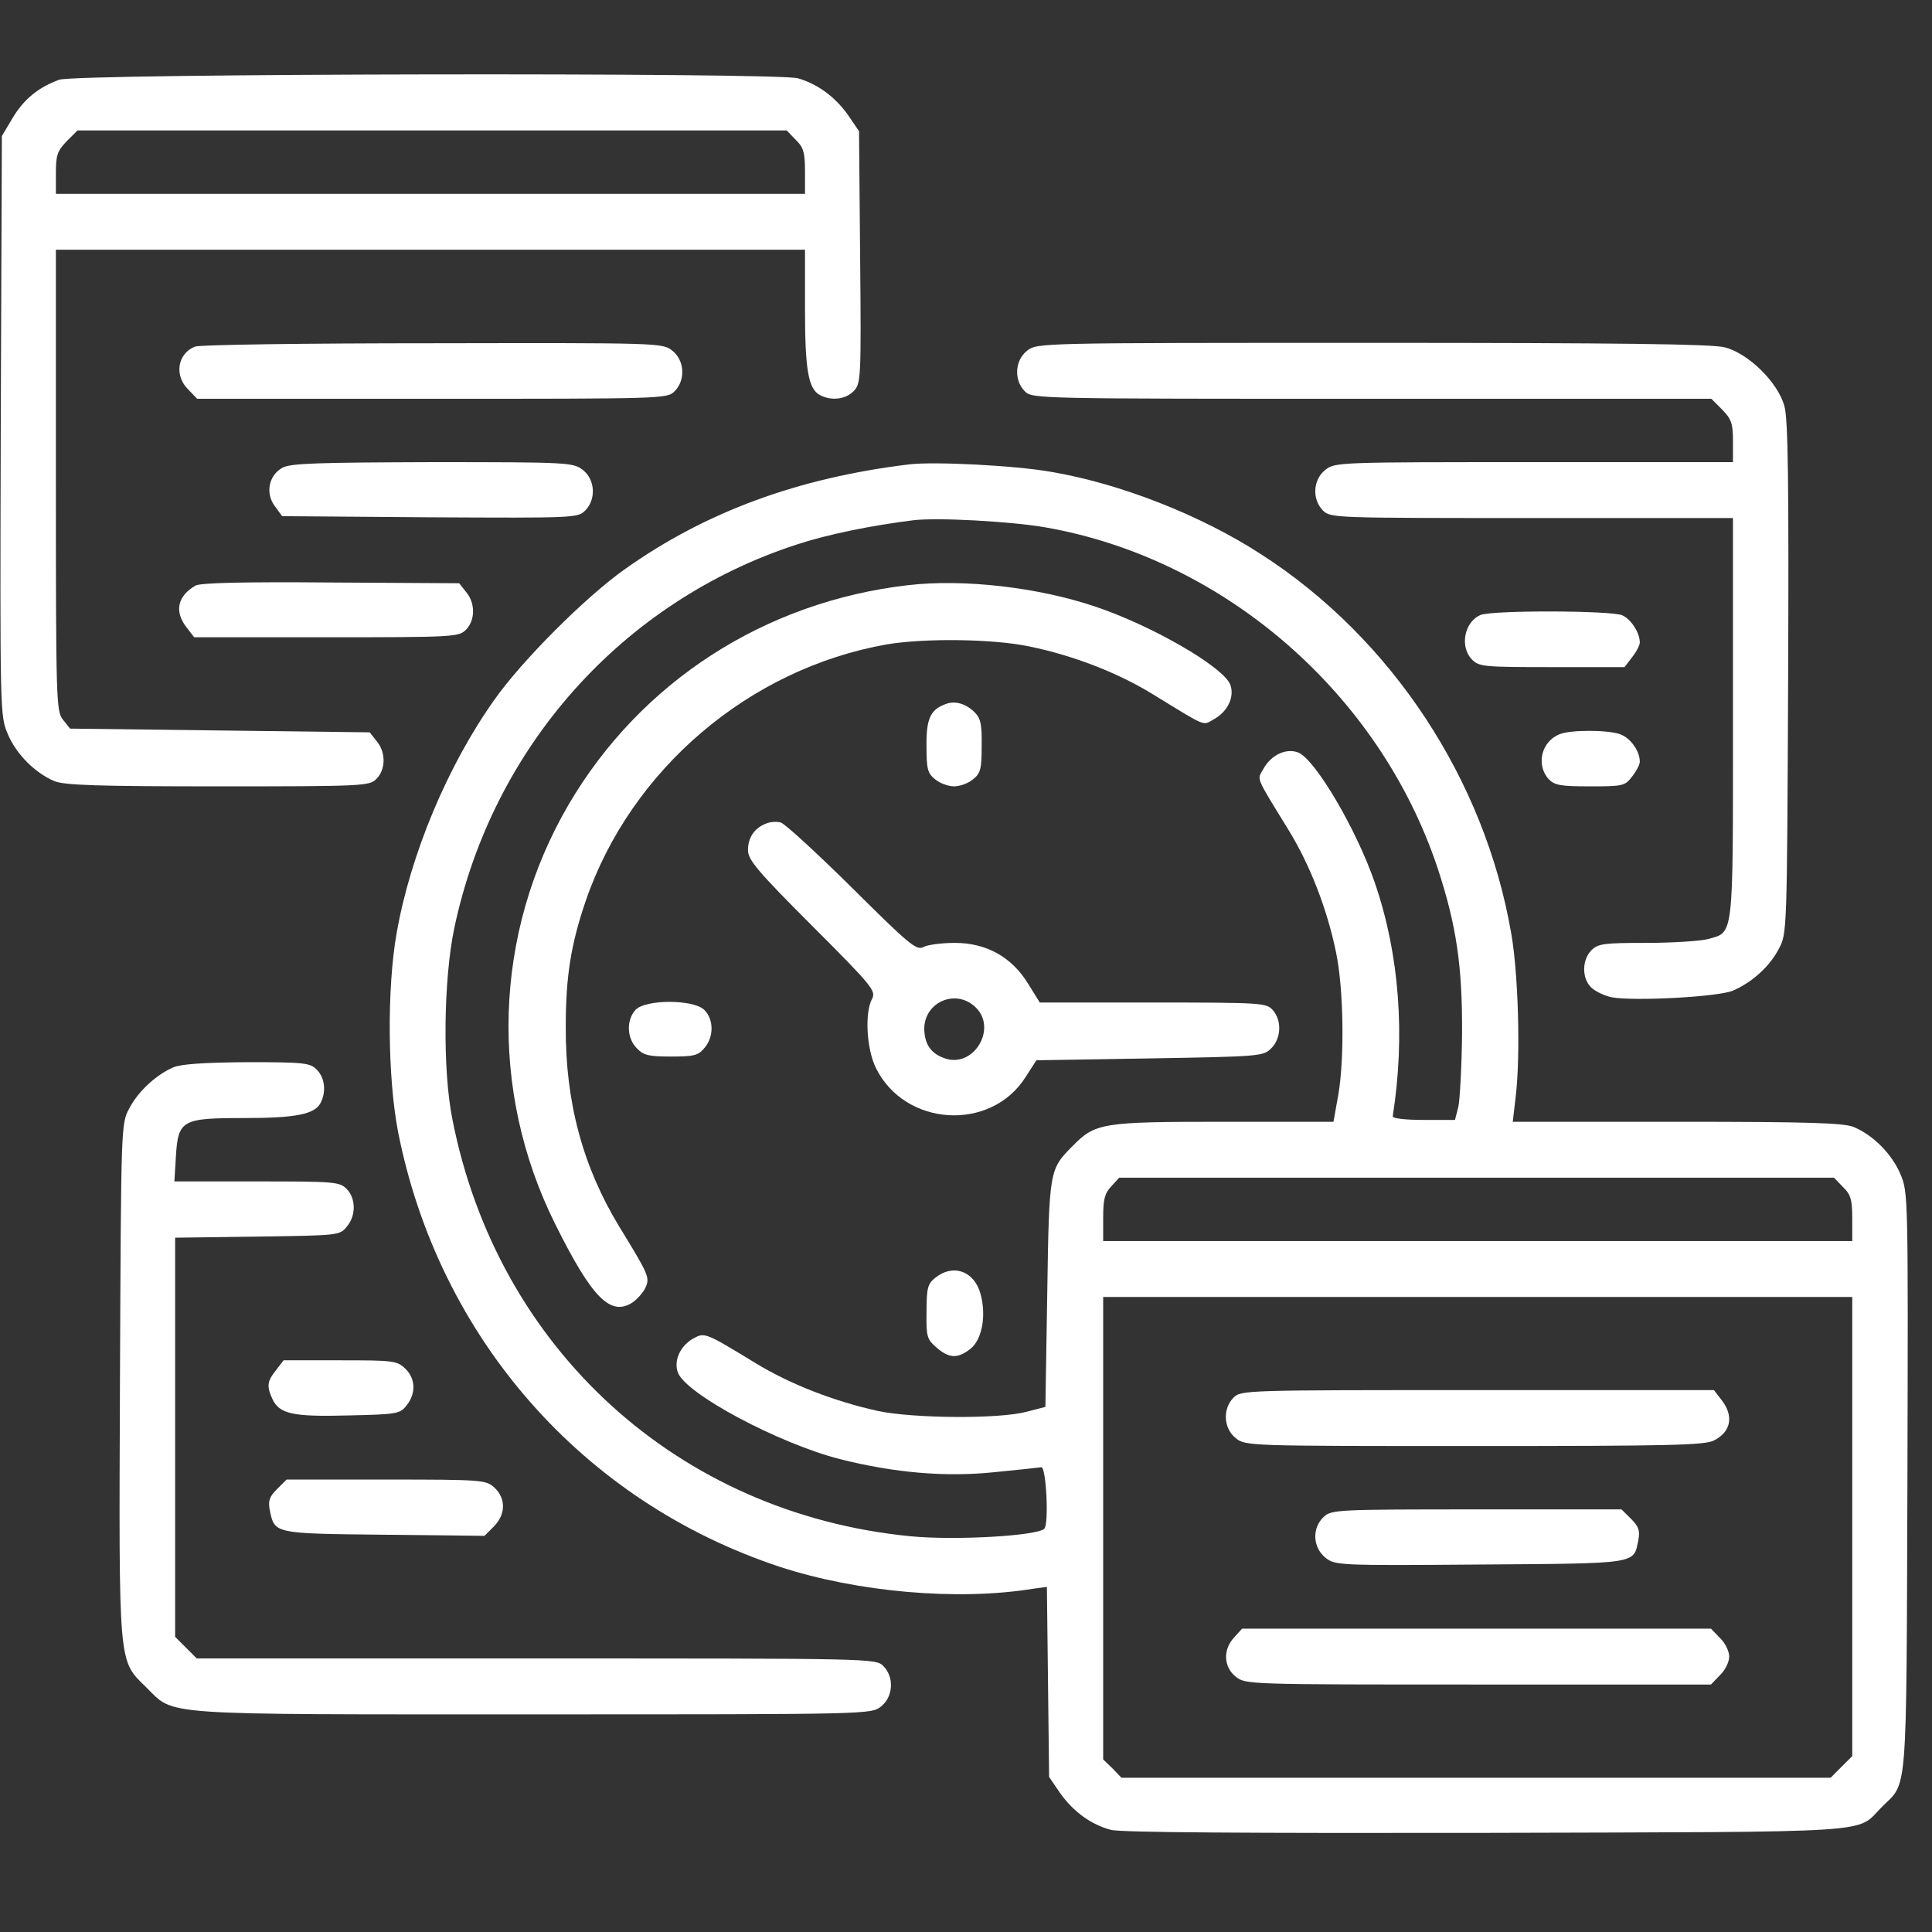 <svg width="54" height="54" viewBox="0 0 54 54" fill="none" xmlns="http://www.w3.org/2000/svg">
<rect x="0" y="0" width="54" height="54" fill="#333333" stroke="none"/>
<g clip-path="url(#clip0_311_750)">
<path d="M1.656 2.229C1.073 2.438 0.656 2.781 0.344 3.313L0.052 3.802L0.021 11.906C-0 19.99 -0 20 0.219 20.521C0.458 21.083 0.979 21.604 1.521 21.833C1.802 21.948 2.739 21.979 6.094 21.979C10.177 21.979 10.323 21.969 10.521 21.771C10.781 21.511 10.791 21.031 10.531 20.719L10.333 20.469L6.146 20.417L1.958 20.365L1.76 20.115C1.573 19.886 1.562 19.615 1.562 13.427V6.979H12.031H22.5V8.636C22.5 10.344 22.593 10.865 22.916 11.042C23.229 11.208 23.625 11.167 23.854 10.938C24.062 10.729 24.073 10.625 24.041 7.188L24.01 3.667L23.698 3.208C23.333 2.698 22.843 2.344 22.302 2.188C21.698 2.021 2.135 2.052 1.656 2.229ZM22.239 3.906C22.458 4.115 22.5 4.261 22.5 4.792V5.417H12.031H1.562V4.833C1.562 4.333 1.604 4.219 1.864 3.948L2.166 3.646H12.083H21.989L22.239 3.906Z" fill="white"/>
<path d="M5.448 9.688C4.958 9.885 4.865 10.5 5.261 10.886L5.511 11.146H12.083C18.511 11.146 18.646 11.146 18.854 10.938C19.167 10.625 19.136 10.073 18.792 9.802C18.521 9.583 18.438 9.583 12.094 9.594C8.563 9.594 5.573 9.635 5.448 9.688Z" fill="white"/>
<path d="M28.708 9.802C28.364 10.073 28.333 10.625 28.645 10.938C28.854 11.146 28.989 11.146 38.343 11.146H47.833L48.135 11.448C48.395 11.719 48.437 11.833 48.437 12.333V12.917H42.875C37.416 12.917 37.312 12.917 37.041 13.135C36.698 13.406 36.666 13.958 36.979 14.271C37.187 14.479 37.323 14.479 42.812 14.479H48.437V20.083C48.437 26.312 48.468 26.042 47.729 26.25C47.52 26.302 46.75 26.354 46.02 26.354C44.823 26.354 44.666 26.375 44.479 26.562C44.218 26.823 44.208 27.333 44.468 27.594C44.583 27.708 44.843 27.833 45.052 27.875C45.687 27.989 48.031 27.864 48.437 27.688C48.968 27.458 49.458 27.021 49.718 26.521C49.948 26.094 49.948 26.083 49.979 18.958C50 13.531 49.979 11.708 49.875 11.354C49.698 10.688 48.864 9.875 48.208 9.708C47.854 9.615 45.208 9.583 38.354 9.583C29.031 9.583 28.989 9.583 28.708 9.802Z" fill="white"/>
<path d="M7.896 13.073C7.511 13.281 7.407 13.792 7.688 14.156L7.886 14.427L12.011 14.459C16.032 14.479 16.146 14.479 16.355 14.271C16.667 13.959 16.636 13.406 16.292 13.136C16.021 12.927 15.907 12.917 12.094 12.917C8.875 12.927 8.125 12.948 7.896 13.073Z" fill="white"/>
<path d="M25.417 12.979C22.313 13.354 19.73 14.302 17.469 15.906C16.375 16.677 14.594 18.458 13.823 19.552C12.511 21.396 11.469 23.885 11.084 26.094C10.813 27.635 10.834 30.115 11.126 31.635C12.261 37.385 16.282 41.969 21.792 43.792C23.959 44.5 26.761 44.75 28.875 44.406L29.261 44.354L29.292 47.01L29.323 49.667L29.636 50.125C30.011 50.646 30.5 51 31.053 51.146C31.313 51.219 34.928 51.24 41.532 51.229C52.719 51.198 51.855 51.25 52.594 50.51C53.323 49.781 53.282 50.406 53.313 41.427C53.334 33.344 53.334 33.333 53.115 32.812C52.876 32.25 52.355 31.729 51.813 31.5C51.532 31.385 50.532 31.354 46.876 31.354H42.282L42.365 30.646C42.501 29.49 42.438 27.219 42.24 26.094C41.501 21.792 38.896 17.844 35.261 15.5C33.563 14.396 31.292 13.51 29.375 13.188C28.386 13.01 26.105 12.896 25.417 12.979ZM29.219 14.74C34.219 15.615 38.563 19.385 40.188 24.281C40.709 25.875 40.876 27 40.865 28.906C40.855 29.823 40.803 30.74 40.761 30.938L40.667 31.302H39.792C39.261 31.302 38.917 31.26 38.928 31.198C39.282 28.938 39.115 26.677 38.428 24.677C37.917 23.188 36.761 21.219 36.282 21.031C35.948 20.906 35.532 21.094 35.313 21.49C35.136 21.812 35.063 21.646 36.021 23.208C36.615 24.177 37.094 25.406 37.344 26.625C37.553 27.625 37.584 29.552 37.407 30.594L37.271 31.354H34.188C30.782 31.354 30.615 31.385 29.969 32.042C29.334 32.688 29.323 32.688 29.271 36.146L29.219 39.323L28.698 39.458C27.917 39.667 25.542 39.646 24.542 39.438C23.313 39.167 22.084 38.688 21.125 38.104C19.709 37.24 19.698 37.24 19.386 37.406C19.011 37.615 18.823 38.031 18.948 38.365C19.178 38.969 21.771 40.344 23.469 40.781C25 41.167 26.428 41.292 27.813 41.146C28.459 41.083 29.032 41.021 29.105 41.01C29.24 40.99 29.323 42.594 29.188 42.729C28.99 42.927 26.698 43.062 25.438 42.938C18.959 42.302 13.907 37.708 12.646 31.292C12.365 29.906 12.396 27.375 12.698 25.938C13.771 20.865 17.407 16.802 22.271 15.219C23.125 14.938 24.344 14.688 25.521 14.542C26.178 14.458 28.261 14.573 29.219 14.74ZM51.511 33.177C51.73 33.385 51.771 33.531 51.771 34.062V34.688H41.303H30.834V34.042C30.834 33.521 30.875 33.354 31.063 33.156L31.282 32.917H41.271H51.261L51.511 33.177ZM51.771 42.667V49.083L51.469 49.385L51.167 49.688H41.251H31.344L31.094 49.427L30.834 49.177V42.708V36.25H41.303H51.771V42.667Z" fill="white"/>
<path d="M25.396 16.354C21.375 16.812 17.896 19.062 15.886 22.5C13.792 26.094 13.656 30.479 15.521 34.219C16.542 36.271 17.063 36.802 17.677 36.406C17.813 36.312 17.979 36.125 18.042 35.989C18.167 35.708 18.136 35.635 17.313 34.292C16.292 32.614 15.802 30.812 15.813 28.698C15.813 27.292 15.958 26.396 16.365 25.198C17.625 21.51 20.938 18.688 24.792 18.01C25.844 17.833 27.781 17.854 28.792 18.073C30 18.323 31.24 18.802 32.208 19.396C33.771 20.354 33.604 20.281 33.927 20.104C34.323 19.885 34.511 19.469 34.386 19.135C34.188 18.635 32.188 17.479 30.594 16.948C29.011 16.417 26.948 16.177 25.396 16.354Z" fill="white"/>
<path d="M26.407 19.688C26 19.844 25.886 20.104 25.896 20.865C25.896 21.49 25.927 21.615 26.136 21.781C26.271 21.896 26.511 21.979 26.667 21.979C26.823 21.979 27.063 21.896 27.198 21.781C27.407 21.615 27.438 21.49 27.438 20.854C27.448 20.24 27.407 20.073 27.24 19.906C26.98 19.656 26.677 19.573 26.407 19.688Z" fill="white"/>
<path d="M21.406 23.021C21.083 23.146 20.906 23.417 20.906 23.76C20.906 24.031 21.166 24.344 22.697 25.875C24.385 27.562 24.489 27.698 24.375 27.917C24.166 28.302 24.218 29.312 24.479 29.844C25.281 31.489 27.687 31.646 28.666 30.104L28.968 29.635L32.135 29.583C35.229 29.531 35.312 29.521 35.531 29.302C35.812 29.021 35.833 28.521 35.572 28.229C35.395 28.031 35.26 28.021 32.218 28.021H29.062L28.739 27.5C28.281 26.75 27.572 26.354 26.687 26.354C26.322 26.354 25.927 26.406 25.812 26.469C25.614 26.573 25.416 26.406 23.812 24.812C22.833 23.844 21.937 23.021 21.822 22.989C21.708 22.958 21.52 22.969 21.406 23.021ZM27.26 28.146C27.895 28.739 27.208 29.885 26.385 29.573C26.01 29.437 25.843 29.177 25.833 28.76C25.833 28.01 26.708 27.625 27.26 28.146Z" fill="white"/>
<path d="M17.76 28.229C17.5 28.521 17.52 29.021 17.802 29.302C17.989 29.5 18.145 29.531 18.76 29.531C19.406 29.531 19.52 29.5 19.698 29.281C19.958 28.969 19.948 28.49 19.687 28.229C19.385 27.927 18.031 27.927 17.76 28.229Z" fill="white"/>
<path d="M26.136 35.719C25.928 35.885 25.897 36.01 25.897 36.667C25.886 37.364 25.907 37.427 26.178 37.667C26.532 37.969 26.761 37.979 27.115 37.708C27.449 37.448 27.574 36.781 27.407 36.167C27.23 35.521 26.636 35.312 26.136 35.719Z" fill="white"/>
<path d="M34.479 39.063C34.166 39.375 34.197 39.927 34.541 40.198C34.812 40.417 34.906 40.417 41.218 40.417C46.625 40.417 47.656 40.396 47.906 40.261C48.385 40.021 48.468 39.573 48.114 39.125L47.906 38.854H41.291C34.822 38.854 34.687 38.854 34.479 39.063Z" fill="white"/>
<path d="M36.999 42.396C36.666 42.708 36.687 43.25 37.051 43.542C37.322 43.75 37.395 43.76 41.364 43.729C45.812 43.698 45.656 43.719 45.791 43.052C45.843 42.781 45.801 42.667 45.593 42.458L45.322 42.188H41.27C37.343 42.188 37.218 42.198 36.999 42.396Z" fill="white"/>
<path d="M34.499 45.761C34.176 46.104 34.197 46.594 34.541 46.865C34.812 47.083 34.905 47.083 41.322 47.083H47.822L48.072 46.823C48.218 46.688 48.332 46.448 48.332 46.302C48.332 46.156 48.218 45.917 48.072 45.781L47.822 45.521H41.27H34.718L34.499 45.761Z" fill="white"/>
<path d="M5.469 16.365C4.959 16.656 4.865 17.094 5.219 17.542L5.427 17.812H9.125C12.677 17.812 12.823 17.802 13.021 17.604C13.282 17.344 13.292 16.865 13.032 16.552L12.834 16.302L9.25 16.281C6.771 16.26 5.615 16.292 5.469 16.365Z" fill="white"/>
<path d="M41.385 17.188C40.927 17.375 40.791 18.083 41.146 18.438C41.344 18.636 41.489 18.646 43.375 18.646H45.406L45.614 18.375C45.739 18.219 45.833 18.031 45.833 17.958C45.833 17.688 45.594 17.312 45.344 17.198C45.041 17.062 41.729 17.052 41.385 17.188Z" fill="white"/>
<path d="M43.594 20.521C43.083 20.719 42.927 21.375 43.281 21.771C43.448 21.948 43.604 21.979 44.438 21.979C45.354 21.979 45.417 21.969 45.615 21.708C45.74 21.552 45.833 21.365 45.833 21.292C45.833 20.99 45.573 20.625 45.281 20.521C44.917 20.396 43.896 20.396 43.594 20.521Z" fill="white"/>
<path d="M4.843 29.833C4.364 30.042 3.864 30.5 3.614 30.979C3.384 31.406 3.384 31.406 3.353 38.583C3.322 46.677 3.301 46.386 4.093 47.167C4.895 47.958 4.312 47.917 14.895 47.917C24.301 47.917 24.343 47.917 24.624 47.698C24.968 47.427 24.999 46.875 24.687 46.563C24.478 46.354 24.343 46.354 14.989 46.354H5.499L5.197 46.052L4.895 45.75V40.167V34.594L7.197 34.563C9.468 34.531 9.499 34.531 9.697 34.281C9.957 33.969 9.947 33.49 9.687 33.229C9.489 33.031 9.343 33.021 7.176 33.021H4.874L4.916 32.333C4.978 31.302 5.082 31.25 6.822 31.25C8.259 31.25 8.791 31.146 8.957 30.833C9.124 30.521 9.082 30.125 8.853 29.896C8.666 29.708 8.509 29.688 6.905 29.688C5.697 29.698 5.062 29.74 4.843 29.833Z" fill="white"/>
<path d="M7.718 38.292C7.468 38.604 7.448 38.74 7.614 39.104C7.812 39.521 8.177 39.604 9.739 39.562C11.094 39.531 11.177 39.521 11.364 39.281C11.635 38.948 11.614 38.521 11.323 38.25C11.094 38.031 10.979 38.021 9.51 38.021H7.927L7.718 38.292Z" fill="white"/>
<path d="M7.739 41.625C7.531 41.833 7.489 41.948 7.542 42.219C7.677 42.865 7.646 42.865 10.729 42.896L13.542 42.927L13.802 42.667C14.135 42.333 14.146 41.886 13.823 41.583C13.583 41.365 13.51 41.354 10.792 41.354H8.01L7.739 41.625Z" fill="white"/>
</g>
<defs>
<clipPath id="clip0_311_750">
<rect width="53.333" height="53.333" fill="white"/>
</clipPath>
</defs>
</svg>
